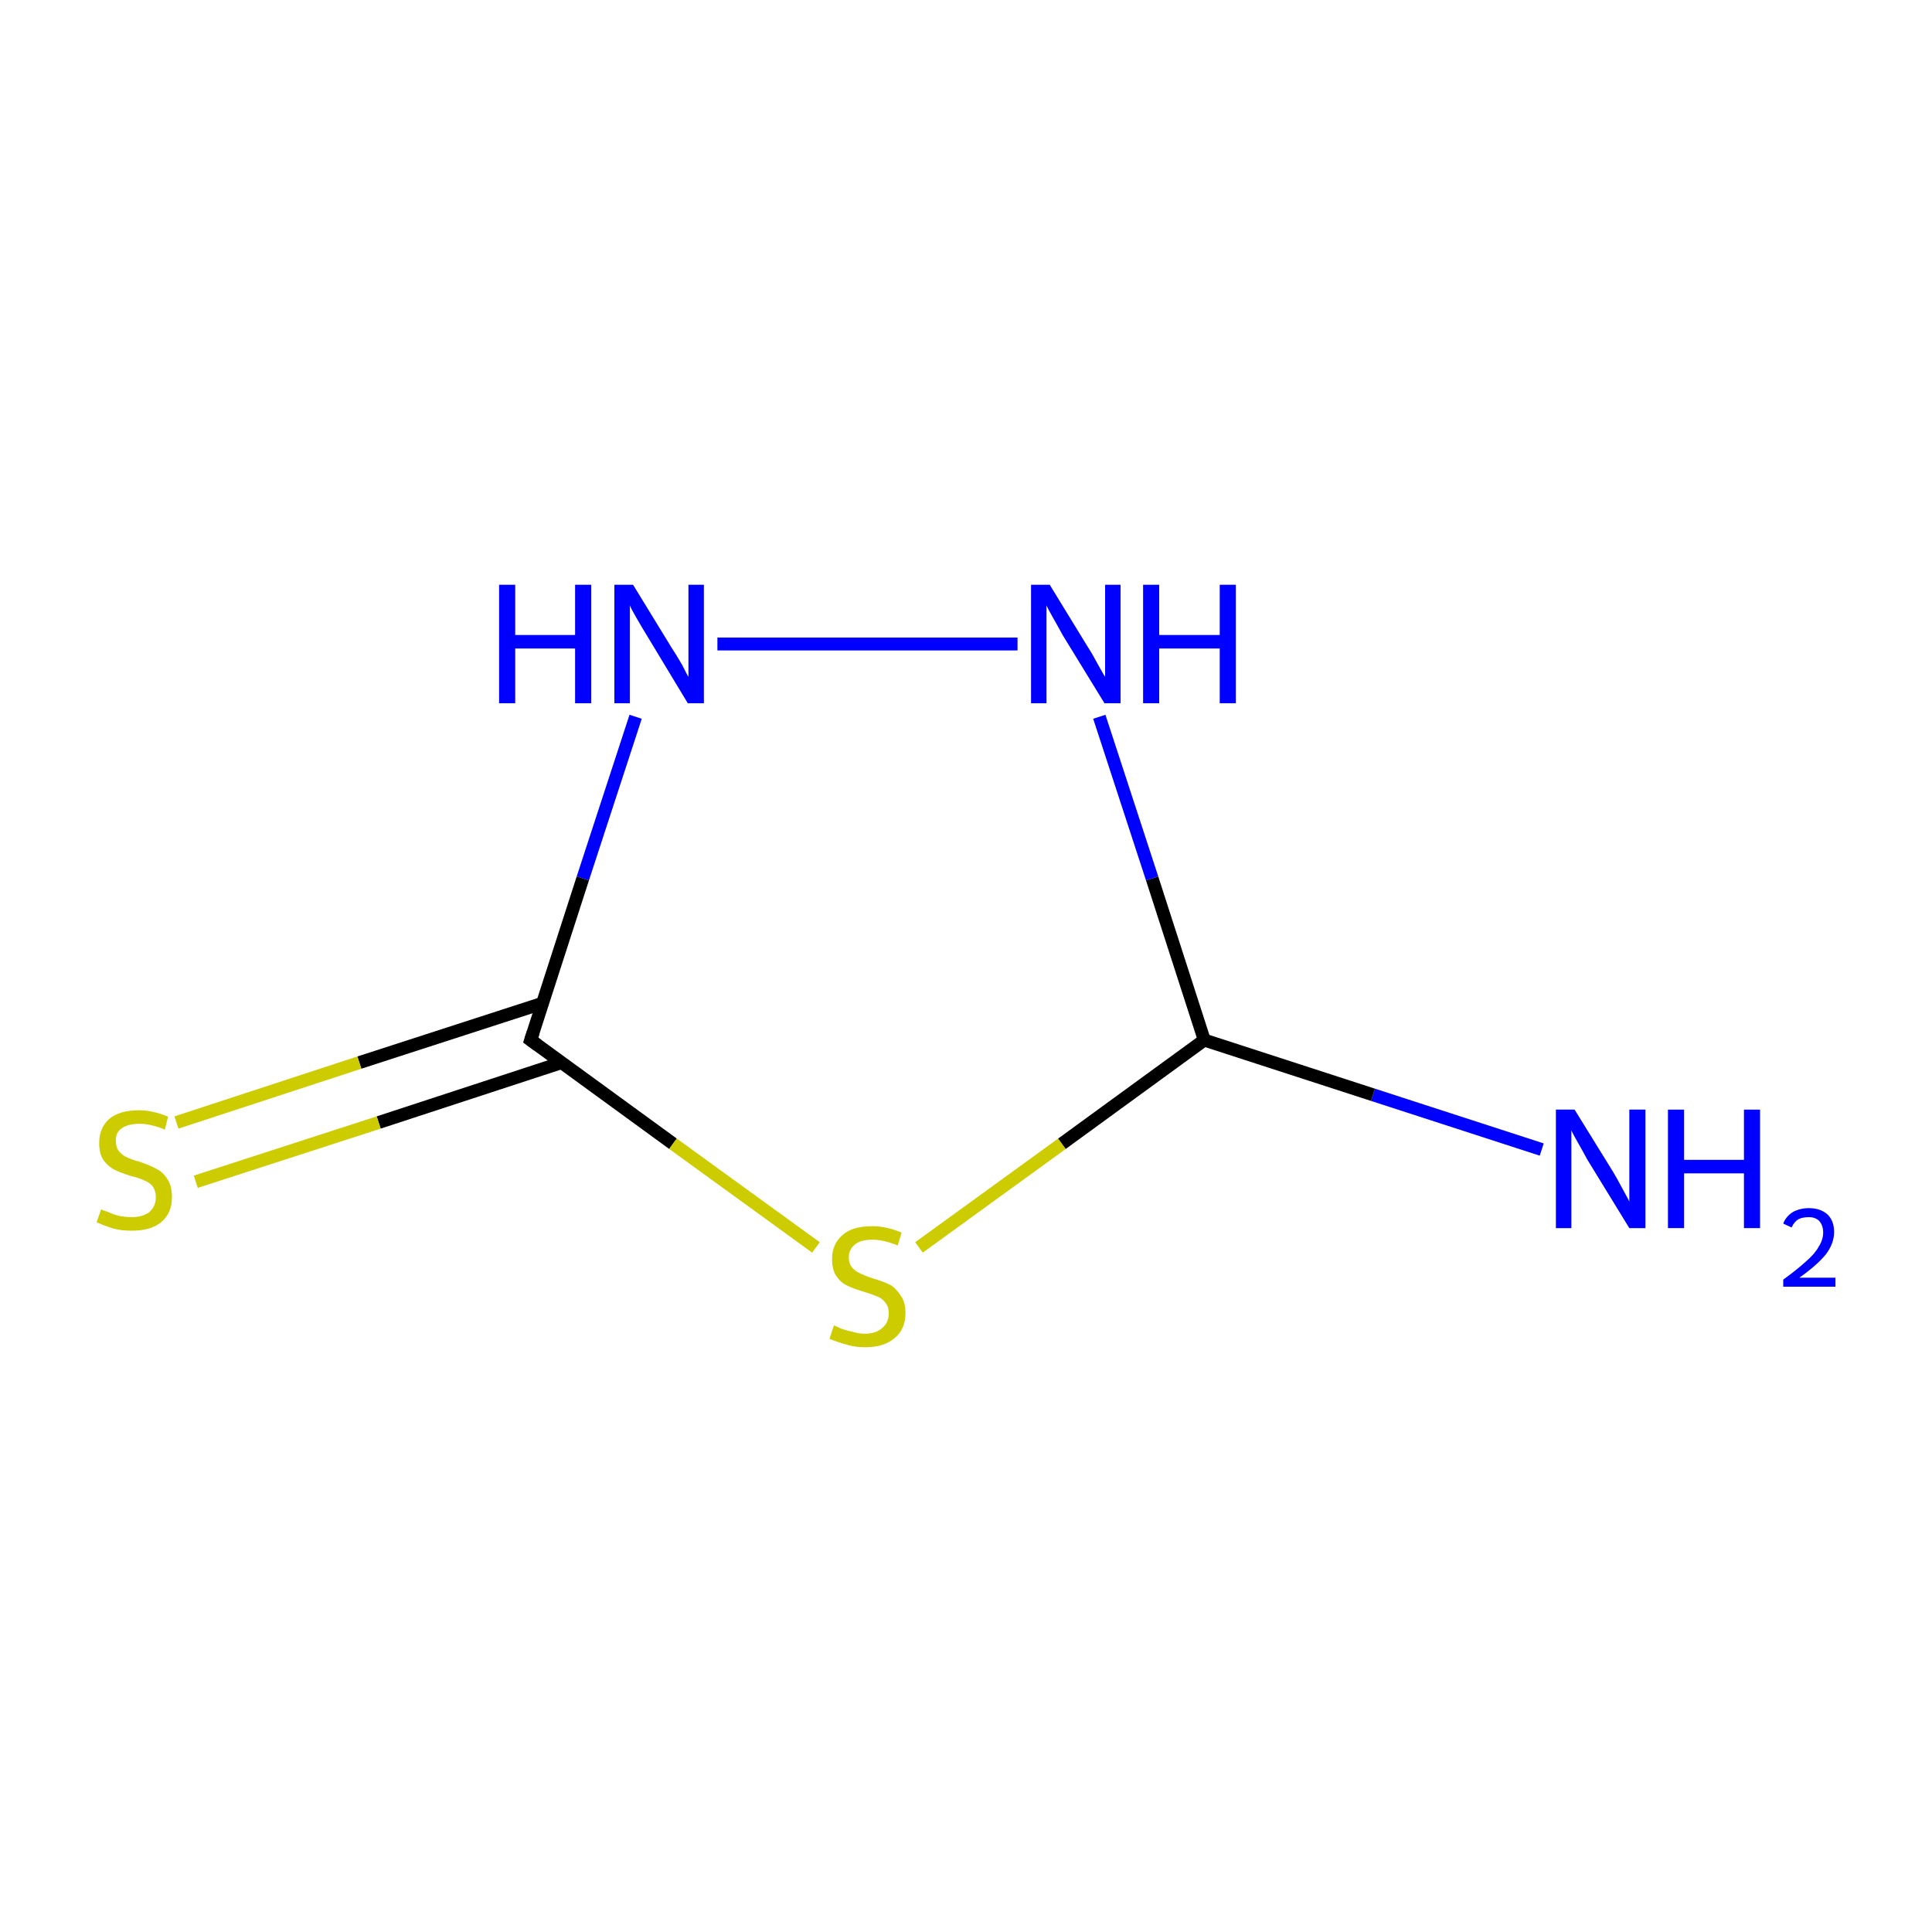 <?xml version='1.0' encoding='iso-8859-1'?>
<svg version='1.1' baseProfile='full'
              xmlns='http://www.w3.org/2000/svg'
                      xmlns:rdkit='http://www.rdkit.org/xml'
                      xmlns:xlink='http://www.w3.org/1999/xlink'
                  xml:space='preserve'
width='300px' height='300px' viewBox='0 0 300 300'>
<!-- END OF HEADER -->
<rect style='opacity:1.0;fill:#FFFFFF;stroke:none' width='300.0' height='300.0' x='0.0' y='0.0'> </rect>
<path class='bond-0 atom-0 atom-1' d='M 239.4,178.5 L 213.2,170.0' style='fill:none;fill-rule:evenodd;stroke:#0000FF;stroke-width:2.0px;stroke-linecap:butt;stroke-linejoin:miter;stroke-opacity:1' />
<path class='bond-0 atom-0 atom-1' d='M 213.2,170.0 L 187.0,161.5' style='fill:none;fill-rule:evenodd;stroke:#000000;stroke-width:2.0px;stroke-linecap:butt;stroke-linejoin:miter;stroke-opacity:1' />
<path class='bond-1 atom-1 atom-2' d='M 187.0,161.5 L 178.9,136.4' style='fill:none;fill-rule:evenodd;stroke:#000000;stroke-width:2.0px;stroke-linecap:butt;stroke-linejoin:miter;stroke-opacity:1' />
<path class='bond-1 atom-1 atom-2' d='M 178.9,136.4 L 170.7,111.3' style='fill:none;fill-rule:evenodd;stroke:#0000FF;stroke-width:2.0px;stroke-linecap:butt;stroke-linejoin:miter;stroke-opacity:1' />
<path class='bond-2 atom-2 atom-3' d='M 158.0,100.0 L 111.4,100.0' style='fill:none;fill-rule:evenodd;stroke:#0000FF;stroke-width:2.0px;stroke-linecap:butt;stroke-linejoin:miter;stroke-opacity:1' />
<path class='bond-3 atom-3 atom-4' d='M 98.7,111.3 L 90.5,136.4' style='fill:none;fill-rule:evenodd;stroke:#0000FF;stroke-width:2.0px;stroke-linecap:butt;stroke-linejoin:miter;stroke-opacity:1' />
<path class='bond-3 atom-3 atom-4' d='M 90.5,136.4 L 82.4,161.5' style='fill:none;fill-rule:evenodd;stroke:#000000;stroke-width:2.0px;stroke-linecap:butt;stroke-linejoin:miter;stroke-opacity:1' />
<path class='bond-4 atom-4 atom-5' d='M 84.2,155.8 L 55.8,165.0' style='fill:none;fill-rule:evenodd;stroke:#000000;stroke-width:2.0px;stroke-linecap:butt;stroke-linejoin:miter;stroke-opacity:1' />
<path class='bond-4 atom-4 atom-5' d='M 55.8,165.0 L 27.4,174.3' style='fill:none;fill-rule:evenodd;stroke:#CCCC00;stroke-width:2.0px;stroke-linecap:butt;stroke-linejoin:miter;stroke-opacity:1' />
<path class='bond-4 atom-4 atom-5' d='M 87.2,165.0 L 58.8,174.3' style='fill:none;fill-rule:evenodd;stroke:#000000;stroke-width:2.0px;stroke-linecap:butt;stroke-linejoin:miter;stroke-opacity:1' />
<path class='bond-4 atom-4 atom-5' d='M 58.8,174.3 L 30.4,183.5' style='fill:none;fill-rule:evenodd;stroke:#CCCC00;stroke-width:2.0px;stroke-linecap:butt;stroke-linejoin:miter;stroke-opacity:1' />
<path class='bond-5 atom-4 atom-6' d='M 82.4,161.5 L 104.5,177.6' style='fill:none;fill-rule:evenodd;stroke:#000000;stroke-width:2.0px;stroke-linecap:butt;stroke-linejoin:miter;stroke-opacity:1' />
<path class='bond-5 atom-4 atom-6' d='M 104.5,177.6 L 126.7,193.7' style='fill:none;fill-rule:evenodd;stroke:#CCCC00;stroke-width:2.0px;stroke-linecap:butt;stroke-linejoin:miter;stroke-opacity:1' />
<path class='bond-6 atom-6 atom-1' d='M 142.7,193.7 L 164.9,177.6' style='fill:none;fill-rule:evenodd;stroke:#CCCC00;stroke-width:2.0px;stroke-linecap:butt;stroke-linejoin:miter;stroke-opacity:1' />
<path class='bond-6 atom-6 atom-1' d='M 164.9,177.6 L 187.0,161.5' style='fill:none;fill-rule:evenodd;stroke:#000000;stroke-width:2.0px;stroke-linecap:butt;stroke-linejoin:miter;stroke-opacity:1' />
<path d='M 82.8,160.3 L 82.4,161.5 L 83.5,162.3' style='fill:none;stroke:#000000;stroke-width:2.0px;stroke-linecap:butt;stroke-linejoin:miter;stroke-miterlimit:10;stroke-opacity:1;' />
<path class='atom-0' d='M 244.5 172.3
L 250.5 182.0
Q 251.1 183.0, 252.0 184.7
Q 253.0 186.5, 253.0 186.6
L 253.0 172.3
L 255.5 172.3
L 255.5 190.7
L 253.0 190.7
L 246.5 180.1
Q 245.8 178.8, 245.0 177.4
Q 244.2 176.0, 244.0 175.5
L 244.0 190.7
L 241.6 190.7
L 241.6 172.3
L 244.5 172.3
' fill='#0000FF'/>
<path class='atom-0' d='M 259.0 172.3
L 261.5 172.3
L 261.5 180.1
L 270.8 180.1
L 270.8 172.3
L 273.3 172.3
L 273.3 190.7
L 270.8 190.7
L 270.8 182.2
L 261.5 182.2
L 261.5 190.7
L 259.0 190.7
L 259.0 172.3
' fill='#0000FF'/>
<path class='atom-0' d='M 276.9 190.0
Q 277.3 188.9, 278.4 188.2
Q 279.5 187.6, 280.9 187.6
Q 282.7 187.6, 283.8 188.6
Q 284.8 189.6, 284.8 191.3
Q 284.8 193.1, 283.5 194.8
Q 282.1 196.5, 279.4 198.4
L 285.0 198.4
L 285.0 199.8
L 276.9 199.8
L 276.9 198.7
Q 279.1 197.1, 280.4 195.9
Q 281.8 194.7, 282.4 193.6
Q 283.1 192.5, 283.1 191.4
Q 283.1 190.3, 282.5 189.6
Q 281.9 189.0, 280.9 189.0
Q 279.9 189.0, 279.3 189.3
Q 278.6 189.7, 278.2 190.6
L 276.9 190.0
' fill='#0000FF'/>
<path class='atom-2' d='M 163.0 90.8
L 169.0 100.6
Q 169.6 101.5, 170.5 103.2
Q 171.5 105.0, 171.6 105.1
L 171.6 90.8
L 174.0 90.8
L 174.0 109.2
L 171.5 109.2
L 165.0 98.6
Q 164.3 97.3, 163.5 95.9
Q 162.7 94.5, 162.5 94.0
L 162.5 109.2
L 160.1 109.2
L 160.1 90.8
L 163.0 90.8
' fill='#0000FF'/>
<path class='atom-2' d='M 177.5 90.8
L 180.0 90.8
L 180.0 98.6
L 189.4 98.6
L 189.4 90.8
L 191.9 90.8
L 191.9 109.2
L 189.4 109.2
L 189.4 100.7
L 180.0 100.7
L 180.0 109.2
L 177.5 109.2
L 177.5 90.8
' fill='#0000FF'/>
<path class='atom-3' d='M 77.5 90.8
L 80.0 90.8
L 80.0 98.6
L 89.3 98.6
L 89.3 90.8
L 91.8 90.8
L 91.8 109.2
L 89.3 109.2
L 89.3 100.7
L 80.0 100.7
L 80.0 109.2
L 77.5 109.2
L 77.5 90.8
' fill='#0000FF'/>
<path class='atom-3' d='M 98.3 90.8
L 104.3 100.6
Q 104.9 101.5, 105.9 103.2
Q 106.8 105.0, 106.9 105.1
L 106.9 90.8
L 109.3 90.8
L 109.3 109.2
L 106.8 109.2
L 100.4 98.6
Q 99.6 97.3, 98.8 95.9
Q 98.0 94.5, 97.8 94.0
L 97.8 109.2
L 95.4 109.2
L 95.4 90.8
L 98.3 90.8
' fill='#0000FF'/>
<path class='atom-5' d='M 15.7 187.8
Q 15.9 187.9, 16.8 188.2
Q 17.6 188.6, 18.5 188.8
Q 19.5 189.0, 20.4 189.0
Q 22.2 189.0, 23.2 188.2
Q 24.2 187.3, 24.2 185.9
Q 24.2 184.9, 23.7 184.2
Q 23.2 183.6, 22.4 183.3
Q 21.6 182.9, 20.3 182.6
Q 18.7 182.1, 17.7 181.6
Q 16.8 181.1, 16.1 180.2
Q 15.4 179.2, 15.4 177.5
Q 15.4 175.2, 16.9 173.8
Q 18.5 172.4, 21.6 172.4
Q 23.7 172.4, 26.1 173.4
L 25.6 175.4
Q 23.4 174.5, 21.7 174.5
Q 19.9 174.5, 18.9 175.2
Q 17.9 175.9, 18.0 177.2
Q 18.0 178.2, 18.5 178.8
Q 19.0 179.4, 19.7 179.7
Q 20.5 180.1, 21.7 180.4
Q 23.4 181.0, 24.3 181.5
Q 25.3 182.0, 26.0 183.1
Q 26.7 184.1, 26.7 185.9
Q 26.7 188.4, 25.0 189.8
Q 23.4 191.1, 20.5 191.1
Q 18.9 191.1, 17.7 190.8
Q 16.4 190.4, 15.0 189.8
L 15.7 187.8
' fill='#CCCC00'/>
<path class='atom-6' d='M 129.5 205.8
Q 129.7 205.9, 130.6 206.3
Q 131.4 206.6, 132.4 206.8
Q 133.3 207.1, 134.3 207.1
Q 136.0 207.1, 137.0 206.2
Q 138.0 205.4, 138.0 203.9
Q 138.0 202.9, 137.5 202.3
Q 137.0 201.6, 136.2 201.3
Q 135.5 201.0, 134.2 200.6
Q 132.5 200.1, 131.5 199.6
Q 130.6 199.2, 129.9 198.2
Q 129.2 197.2, 129.2 195.5
Q 129.2 193.2, 130.8 191.8
Q 132.3 190.4, 135.5 190.4
Q 137.6 190.4, 140.0 191.4
L 139.4 193.4
Q 137.2 192.5, 135.5 192.5
Q 133.7 192.5, 132.8 193.2
Q 131.8 194.0, 131.8 195.2
Q 131.8 196.2, 132.3 196.8
Q 132.8 197.4, 133.5 197.7
Q 134.3 198.1, 135.5 198.5
Q 137.2 199.0, 138.2 199.5
Q 139.1 200.0, 139.8 201.1
Q 140.6 202.1, 140.6 203.9
Q 140.6 206.4, 138.9 207.8
Q 137.2 209.2, 134.4 209.2
Q 132.7 209.2, 131.5 208.8
Q 130.3 208.5, 128.8 207.9
L 129.5 205.8
' fill='#CCCC00'/>
</svg>
